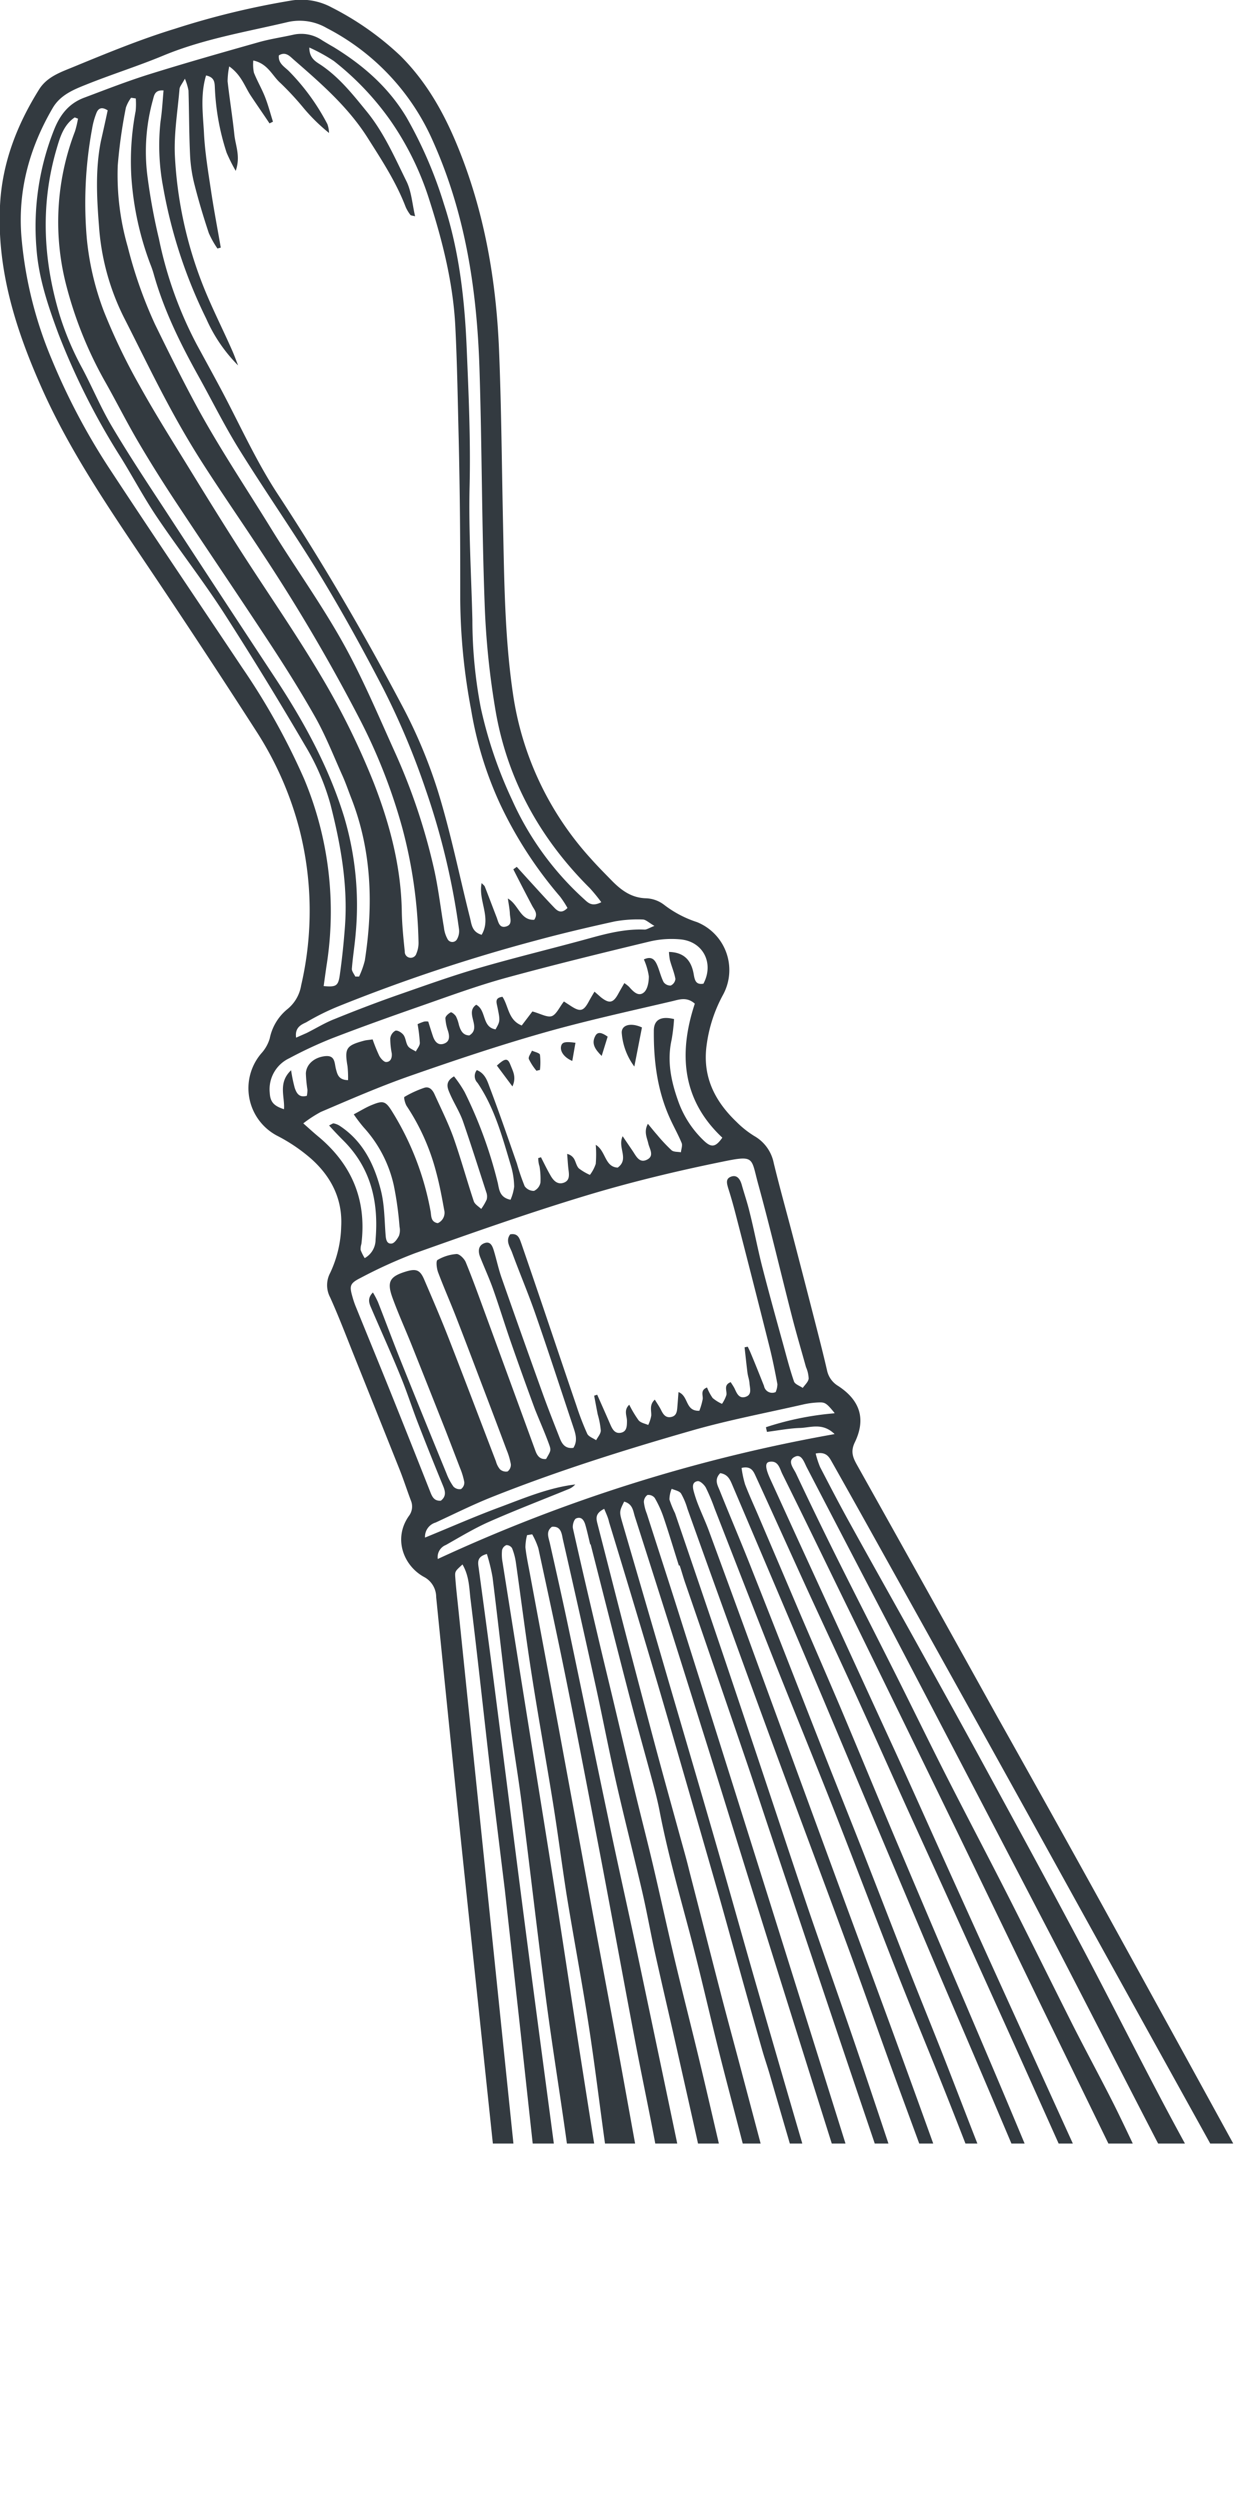 <svg xmlns="http://www.w3.org/2000/svg" xmlns:xlink="http://www.w3.org/1999/xlink" viewBox="0 0 267.95 535.06"><defs><style>.cls-1{fill:none;}.cls-2{clip-path:url(#clip-path);}.cls-3{fill:#333a40;}</style><clipPath id="clip-path" transform="translate(-106.1 -151.42)"><rect class="cls-1" width="457.91" height="610.18"/></clipPath></defs><title>a_thing_2Ресурс 13</title><g id="Слой_2" data-name="Слой 2"><g id="Layer_1" data-name="Layer 1"><g class="cls-2"><path class="cls-3" d="M307.5,679.73c-12.56,3.52-25.2,6.2-38.24,6.67-10.9.39-21.63-.52-31.9-4.54a44.52,44.52,0,0,1-15-9.06,16.8,16.8,0,0,1-5.46-10.91c-2.24-23-4.73-46-7.14-69-1.76-16.82-3.57-33.63-5.31-50.45q-2.54-24.6-5-49.2a4.88,4.88,0,0,0-2.65-4.35c-4.36-2.42-6.57-8.19-3.21-13a3.32,3.32,0,0,0,.45-3.32c-.83-2.2-1.55-4.45-2.42-6.64q-5-12.53-10-25c-1.59-4-3.13-8-4.87-11.86a5.56,5.56,0,0,1,0-5.2,24.67,24.67,0,0,0,2.37-9.94c.32-5.88-2.15-10.69-6.4-14.49a36.14,36.14,0,0,0-7.4-5A11.48,11.48,0,0,1,162,376.89a8.21,8.21,0,0,0,1.83-3.23,10.84,10.84,0,0,1,3.72-6.22,8.24,8.24,0,0,0,3-5.13,70.63,70.63,0,0,0-.37-33.42,72.17,72.17,0,0,0-8.94-20.53q-11.8-18.37-24-36.49c-8-11.93-16.09-23.79-22-36.93-5.64-12.58-9.87-25.6-9.13-39.69.47-9,3.62-17.11,8.35-24.68,1.72-2.76,4.71-3.73,7.41-4.85,7.12-2.93,14.27-5.88,21.62-8.13a172.67,172.67,0,0,1,24.61-6,13.65,13.65,0,0,1,9,1.43,62.56,62.56,0,0,1,14.66,10.31c5.59,5.55,9.34,12.22,12.28,19.41,5.71,13.94,8.25,28.56,8.86,43.51.51,12.41.59,24.83.86,37.25.26,12.19.35,24.39,2.14,36.5a66.6,66.6,0,0,0,16.65,35.18c1.49,1.68,3.08,3.27,4.65,4.88,2,2,4.15,3.54,7.21,3.61a6.76,6.76,0,0,1,3.84,1.41,23.21,23.21,0,0,0,7,3.68,11.07,11.07,0,0,1,5.61,15.53,30.85,30.85,0,0,0-3.5,10.6c-1,6.84,1.65,12.13,6.39,16.66a20.73,20.73,0,0,0,3.78,3,8.55,8.55,0,0,1,4.16,5.77c1.26,5.2,2.71,10.35,4.06,15.52q2.39,9.16,4.74,18.33c.9,3.52,1.8,7,2.62,10.58a5.11,5.11,0,0,0,2.36,3.28c4.7,3.07,6,7.07,3.57,12.09-.91,1.89-.45,3.16.43,4.74q15.06,26.89,30,53.84Q330.81,538.9,342,559.15q14.18,25.74,28.3,51.51a11.44,11.44,0,0,0,.76,1.41c4.16,5.53,3.37,11.52,1.39,17.47-2.8,8.42-8,15.36-14.19,21.55-9.17,9.1-19.94,15.81-31.71,21C320.27,674.79,313.85,677.18,307.5,679.73ZM141.1,170.78c-1.86-.15-2,1-2.27,2A41.35,41.35,0,0,0,137.64,189a128.36,128.36,0,0,0,2.48,13.55,84.74,84.74,0,0,0,8.09,22.6c1.73,3.19,3.47,6.36,5.18,9.56,4,7.52,7.51,15.39,12.17,22.49,9.58,14.6,18.35,29.65,26.5,45.06a107.84,107.84,0,0,1,7.8,18.61c2.73,8.87,4.56,18,6.83,27,.34,1.35.39,3,2.49,3.61,2.17-3.67-.79-7.31,0-11.07.34.37.6.54.69.78.86,2.19,1.68,4.39,2.53,6.58.37,1,.56,2.34,2,1.94s.86-1.74.82-2.74-.25-2-.43-3.26c2.34,1.36,2.66,4.71,5.64,4.56.91-1.33,0-2.15-.47-3.06-1.36-2.57-2.69-5.16-4-7.74l.74-.53,2.86,3.15c1.73,1.89,3.45,3.81,5.23,5.65.67.69,1.5,1.29,2.76,0a20.26,20.26,0,0,0-1.61-2.46,87.68,87.68,0,0,1-12.72-19.59,78.66,78.66,0,0,1-6.3-20.41,130.78,130.78,0,0,1-2.32-23.56c0-5.88,0-11.76-.06-17.63q-.08-8.33-.27-16.66c-.2-8-.32-16-.72-24.05-.46-9.35-2.75-18.4-5.59-27.25a62.67,62.67,0,0,0-8.3-16.91,60.39,60.39,0,0,0-12.12-12.75,36.59,36.59,0,0,0-5.24-2.88c0,2.46,1.57,3.1,2.68,3.87,3.86,2.66,6.69,6.25,9.6,9.82,3.7,4.54,6,9.85,8.54,15,1.05,2.18,1.21,4.8,1.82,7.43-.64-.17-.92-.16-1-.28a8.49,8.49,0,0,1-1-1.66c-2-5.25-5-9.87-8-14.6-4.22-6.77-10.11-11.87-16-17-.78-.68-1.71-1.8-3.16-.89-.19,1.66,1.19,2.43,2.11,3.32a47,47,0,0,1,8.28,11.39,6.15,6.15,0,0,1,.35,1.89,38.9,38.9,0,0,1-5.38-5.26,62.4,62.4,0,0,0-5-5.41c-1.77-1.54-2.67-4.16-5.83-4.84a9,9,0,0,0,.13,2.59c.7,1.78,1.69,3.45,2.39,5.24s1.13,3.5,1.69,5.26l-.74.37c-1.33-2-2.68-3.93-4-5.92s-2-4.41-4.62-6.28a16.73,16.73,0,0,0-.35,3.19c.43,3.82,1.05,7.62,1.45,11.45.24,2.32,1.36,4.61.29,7.72a36.78,36.78,0,0,1-1.95-3.89,51.43,51.43,0,0,1-2.5-13.53c-.08-1.26.11-2.58-1.9-3-1.26,4.2-.65,8.36-.44,12.44s.91,8.28,1.53,12.4,1.37,8,2.06,12l-.71.2a19.37,19.37,0,0,1-1.85-3.3c-1.11-3.34-2.13-6.72-3-10.13a31.59,31.59,0,0,1-1-6.3c-.23-4.69-.21-9.39-.35-14.09a12.66,12.66,0,0,0-.77-2.53c-.63,1.17-1.1,1.67-1.15,2.2-.39,4.69-1.19,9.41-1,14.08a87.42,87.42,0,0,0,6.31,28.68c1.81,4.45,4,8.76,5.93,13.14.48,1.07.87,2.18,1.3,3.27a33,33,0,0,1-6.82-10,104.87,104.87,0,0,1-9.24-28.25,47.58,47.58,0,0,1-.54-14C140.78,175.29,140.89,173.18,141.1,170.78Zm131,278.57a4.42,4.42,0,0,0,.38-1.69c-.51-2.73-1.06-5.46-1.74-8.16q-3.56-14.16-7.22-28.3c-.48-1.86-1-3.7-1.59-5.54-.28-1-.58-2,.67-2.43s1.9.57,2.23,1.7c.56,2,1.22,3.89,1.69,5.87,1,3.94,1.73,7.92,2.74,11.85,1.41,5.49,2.94,11,4.44,16.43.74,2.69,1.43,5.39,2.33,8,.21.6,1.23.93,1.87,1.38.45-.65,1.18-1.27,1.27-2a6.84,6.84,0,0,0-.58-2.47c-1-3.61-2.07-7.21-3-10.84-2.42-9.43-4.64-18.91-7.22-28.3-1.57-5.71-.65-6.25-7.69-4.8-9.82,2-19.61,4.36-29.2,7.26-12.3,3.72-24.42,8-36.54,12.31a102.31,102.31,0,0,0-11.68,5.3c-2.33,1.17-2.4,1.72-1.71,4.11a19,19,0,0,0,.61,1.83c2.41,5.94,4.85,11.87,7.25,17.82q4.37,10.87,8.67,21.77c.44,1.12.81,2.25,2.36,2.15,1.16-.9,1-1.93.5-3.14q-2.75-6.67-5.36-13.4c-1.28-3.29-2.35-6.67-3.69-9.93-2-4.94-4.23-9.82-6.33-14.73-.44-1-.92-2.11.35-3.37A19.32,19.32,0,0,1,187,430.1c1.64,4.18,3.2,8.4,4.87,12.57q4.84,12.06,9.78,24.08a12.51,12.51,0,0,0,1.49,2.82,1.82,1.82,0,0,0,1.62.54,1.72,1.72,0,0,0,.71-1.48,15.25,15.25,0,0,0-.93-3.07c-1-2.61-2-5.21-3-7.8q-3.65-9.24-7.33-18.46c-1.35-3.37-2.86-6.69-4.1-10.1s-.66-4.57,2.83-5.64c2.26-.69,3.09-.37,4,1.83,1.77,4.12,3.55,8.25,5.18,12.43,3.42,8.77,6.75,17.57,10.12,26.36a4.41,4.41,0,0,0,.86,1.69,1.91,1.91,0,0,0,1.63.47,1.8,1.8,0,0,0,.7-1.54,14.71,14.71,0,0,0-.91-3.08q-2.64-7.06-5.33-14.1c-1.82-4.8-3.64-9.6-5.5-14.38-1.24-3.19-2.63-6.32-3.83-9.52-.31-.83-.49-2.43-.13-2.64a9.31,9.31,0,0,1,4.1-1.28c.63,0,1.64,1,1.95,1.75,1.46,3.56,2.76,7.18,4.09,10.8q5.42,14.77,10.81,29.55c.4,1.11,1,1.9,2.29,1.77,1-1.75,1.13-1.79.63-3.16-.91-2.51-2-4.95-3-7.45q-2.67-7.23-5.2-14.5c-1.3-3.74-2.45-7.52-3.77-11.25-.82-2.31-1.85-4.55-2.76-6.84-.49-1.23-.45-2.5.92-3s1.76.8,2.07,1.84c.54,1.84.94,3.72,1.57,5.53q4.35,12.42,8.81,24.81c1.16,3.22,2.42,6.4,3.67,9.59.49,1.25,1.2,2.28,2.9,2.05,1-1.58.43-3.11-.06-4.6-2.67-8-5.29-16.08-8.07-24.07-1.54-4.44-3.39-8.77-5-13.17-.46-1.23-1.43-2.47-.39-3.86,1.73-.31,2,.93,2.4,2q2.35,6.83,4.67,13.68c2.37,7,4.72,14,7.11,21a58.76,58.76,0,0,0,2.31,6c.29.62,1.25.93,1.9,1.38.37-.69,1-1.38,1-2.08a17.9,17.9,0,0,0-.66-3.45c-.26-1.33-.51-2.66-.76-4l.65-.21c.93,2.1,1.87,4.2,2.78,6.31.44,1,.95,2.08,2.26,1.84s1.33-1.43,1.33-2.54-.75-2.26.49-3.47a23.84,23.84,0,0,0,2,3.34c.45.54,1.36.7,2.06,1a7.71,7.71,0,0,0,.65-2c.06-1.1-.47-2.28.76-3.43.52.85,1,1.53,1.36,2.27.46.93,1,1.71,2.19,1.44s1.21-1.35,1.29-2.32.15-1.94.23-3c2.22.85,1.39,4.12,4.46,4a14.11,14.11,0,0,0,.72-2.49c.1-.86-.56-1.91.93-2.5a10.49,10.49,0,0,0,1.2,2.26,8.35,8.35,0,0,0,2,1.25,7.52,7.52,0,0,0,.94-1.89c.17-.93-.68-2.13.92-2.76.3.48.6.9.83,1.36.47,1,.92,2.18,2.25,1.82,1.6-.44,1-1.88.94-3-.06-.74-.34-1.46-.43-2.2-.23-1.81-.41-3.62-.62-5.43l.68-.14c.2.42.41.84.59,1.27,1,2.37,1.94,4.74,2.89,7.13A1.78,1.78,0,0,0,272.09,449.35Zm-50.81-50.07.59-.19c.65,1.28,1.28,2.58,2,3.83.6,1.09,1.46,2.07,2.79,1.65s1.26-1.56,1.11-2.71-.2-2.32-.3-3.48a2.3,2.3,0,0,1,1.51,1.1c.36.65.5,1.5,1,2a11.57,11.57,0,0,0,2.36,1.39,8.18,8.18,0,0,0,1.25-2.36,25,25,0,0,0,0-4.08c2.19,1.31,1.9,4.74,4.7,4.88,2.54-1.86-.11-4.28,1.06-6.72l2.11,3.11c.77,1.13,1.46,2.78,3.16,1.88,1.55-.82.47-2.28.21-3.46s-1-2.5-.08-4.19c.82,1,1.39,1.71,2,2.4a35.06,35.06,0,0,0,3.07,3.27c.45.39,1.31.3,2,.43.06-.68.38-1.47.15-2-.77-1.87-1.79-3.64-2.61-5.5-2.62-5.89-3.39-12.14-3.34-18.5,0-2.39,1.54-3.2,4.33-2.51a39,39,0,0,1-.52,4.41c-1,4.47-.15,8.73,1.32,12.9a21.63,21.63,0,0,0,5.7,8.83c1.55,1.43,2.44,1.22,3.83-.76-8.69-8.14-9.38-18.12-5.89-28.68-1.73-1.54-3.4-.86-4.87-.52-9.26,2.17-18.58,4.2-27.72,6.81-9.58,2.73-19,5.9-28.44,9.2-6.45,2.26-12.72,5-19,7.68a26.68,26.68,0,0,0-3.76,2.45c1.41,1.25,2.4,2.16,3.43,3,7.07,6,10.16,13.58,9,22.83a3.51,3.51,0,0,0-.16,1.26,10.29,10.29,0,0,0,.87,1.75,4.53,4.53,0,0,0,2.33-4c.68-8.05-1-15.32-6.95-21.22-1-1-2-2.05-3-3.17.59-.29.8-.48,1-.44a3.7,3.7,0,0,1,1.17.45c5.08,3.29,7.53,8.38,8.93,13.94.77,3.07.75,6.35,1,9.54.07,1,.3,1.91,1.3,1.78.6-.08,1.22-1,1.56-1.67a3.56,3.56,0,0,0,.12-1.9,71.75,71.75,0,0,0-1.23-8.87,27.06,27.06,0,0,0-6.44-12.41,33.55,33.55,0,0,1-2.13-2.8c1.45-.77,2.51-1.43,3.64-1.91,2.69-1.13,3.16-1,4.68,1.48a61,61,0,0,1,8.12,21.17c.18,1,0,2.28,1.54,2.55a2.44,2.44,0,0,0,1.36-2.89c-.49-2.73-1-5.46-1.73-8.13a46.76,46.76,0,0,0-6.25-14c-.38-.56-.69-1.88-.52-2a22.61,22.61,0,0,1,4.24-1.95c1.11-.37,1.81.49,2.22,1.41,1.36,3,2.86,6,4,9.12,1.6,4.53,2.87,9.17,4.38,13.73.22.66,1,1.11,1.6,1.66a12.06,12.06,0,0,0,1.17-2,2.63,2.63,0,0,0-.09-1.58c-1.65-5.08-3.26-10.18-5-15.21-.71-2-1.9-3.83-2.75-5.79-.52-1.21-1.22-2.6.85-3.79a25.7,25.7,0,0,1,2.27,3.36,94.21,94.21,0,0,1,7.1,19.47c.3,1.36.36,3.09,2.72,3.58a10.07,10.07,0,0,0,.78-2.81,16.68,16.68,0,0,0-.68-4.42c-1.84-6.14-3.48-12.38-7.16-17.79a2.05,2.05,0,0,1-.15-2.73c1.9.76,2.32,2.59,2.87,4,2,5.28,3.84,10.65,5.71,16a46.84,46.84,0,0,0,1.66,4.85,2.39,2.39,0,0,0,2,1,2.47,2.47,0,0,0,1.38-1.79,16.4,16.4,0,0,0-.21-3.49C221.35,400.42,221.32,399.85,221.28,399.28Zm13.5-54.77a37.83,37.83,0,0,0-2.45-3c-10.55-10.49-17.53-23-20.12-37.63a171.33,171.33,0,0,1-2.41-23.6c-.61-16.69-.56-33.41-1.1-50.1s-3-32.95-9.89-48.4A49.73,49.73,0,0,0,176,157.41a11.51,11.51,0,0,0-8.35-1.26c-8.94,2.11-18,3.6-26.59,7.16-5.41,2.25-11,4-16.46,6.19-2.76,1.1-5.59,2.24-7.23,5.05-5,8.57-7.51,17.77-6.67,27.69a86.43,86.43,0,0,0,6.47,26.08,140.54,140.54,0,0,0,12.1,23c9.46,14.41,19.12,28.68,28.67,43a145.9,145.9,0,0,1,13.25,23.8,73.53,73.53,0,0,1,4.79,40c-.21,1.44-.41,2.89-.61,4.34,2.62.23,3.11,0,3.44-2.3.5-3.49.86-7,1.12-10.52.64-8.86-.93-17.52-3.09-26A50.27,50.27,0,0,0,171.41,311Q163,296.61,154,282.58c-4.53-7-9.67-13.6-14.33-20.52-2.74-4.07-5.05-8.43-7.63-12.61a151.74,151.74,0,0,1-13.44-26.59c-2.19-5.91-4.24-11.92-4.7-18.31a56.12,56.12,0,0,1,3.82-25.48c1.31-3.23,3.2-5.54,6.39-6.74,4.61-1.73,9.2-3.53,13.89-5,7.77-2.43,15.6-4.65,23.44-6.87,2.46-.7,5-1.06,7.52-1.63a7.91,7.91,0,0,1,6.12,1.24c.82.5,1.67,1,2.49,1.47,6.28,3.86,11.69,8.57,15.53,15a91.23,91.23,0,0,1,8,18.52c3.25,9.92,4.43,20.26,4.87,30.64.42,9.93.87,19.86.63,29.83-.22,9.52.37,19.05.6,28.58A99.62,99.62,0,0,0,209,302.91a93.17,93.17,0,0,0,6.7,19.71,63.82,63.82,0,0,0,15.35,21.18C231.91,344.57,232.71,345.57,234.78,344.51Zm89.45,294.7-.13,0c-2-5-3.95-9.94-5.9-14.91-3.23-8.27-6.4-16.56-9.68-24.81-3.39-8.54-6.94-17-10.31-25.57-4.39-11.15-8.63-22.35-13-33.5s-9-22.41-13.46-33.64c-4.29-10.84-8.5-21.71-12.74-32.56a40.94,40.94,0,0,0-1.86-4.42c-.34-.63-1.24-1.47-1.75-1.39-1.28.21-1.07,1.37-.8,2.33a27.3,27.3,0,0,0,.92,2.74c.75,1.89,1.61,3.73,2.31,5.63q5.43,14.76,10.81,29.54l8.94,24.4q4.25,11.6,8.51,23.2c3.55,9.64,7.12,19.26,10.65,28.9q4.63,12.66,9.19,25.34c3.12,8.66,6.2,17.34,9.33,26,1.09,3,2.21,6,3.46,9,.92,2.16,2.56,2.9,4.3,2.2,2.37-1,3.17-2.75,2.31-5.12C324.9,641.47,324.58,640.33,324.23,639.21Zm-64-172.51c-1.36,1.39-.54,2.63-.1,3.74,2.3,5.75,4.75,11.45,7,17.21,5.16,13,10.24,26.08,15.36,39.12,2.78,7.06,5.61,14.1,8.38,21.16,3.24,8.27,6.43,16.56,9.67,24.82,2.54,6.46,5.17,12.89,7.71,19.36,2.74,7,5.4,14,8.14,20.92q4.63,11.79,9.35,23.55a44.82,44.82,0,0,0,2.7,5.8,3,3,0,0,0,3.83,1.53,3.9,3.9,0,0,0,2.49-3.77,11.24,11.24,0,0,0-.87-3.08q-7.71-18.33-15.47-36.64c-4.76-11.21-9.59-22.4-14.34-33.61Q293.19,541,282.3,515.1q-9.69-22.89-19.43-45.77C262.36,468.12,261.89,466.94,260.23,466.7Zm-20.56,6.09c-1.08,2.18-1.06,2.18-.27,4.9q4.86,16.66,9.71,33.32c3.51,12,7.05,24,10.53,36.09,2.85,9.87,5.6,19.77,8.45,29.65q5.16,17.91,10.4,35.79c2.65,9,5.37,18.08,8,27.12.18.61.25,1.26.44,1.87,1.3,4.31,2.55,8.64,4,12.91a3.35,3.35,0,0,0,3.68,2.47,3.71,3.71,0,0,0,2.61-3.66,14.74,14.74,0,0,0-.63-4.09c-2.17-6.84-4.49-13.63-6.65-20.48Q278.47,592.33,267.11,556c-3.68-11.77-7.28-23.57-11-35.33q-7-22.4-14.17-44.77C241.58,474.67,241.46,473.27,239.67,472.79Zm-4.26,1.54c-2,1-1.74,2.09-1.43,3.28,2.11,8.18,4.18,16.38,6.3,24.55q3,11.49,6.07,23c1.72,6.41,3.5,12.8,5.26,19.2.68,2.48,1.4,4.95,2,7.44,2.27,8.8,4.5,17.62,6.78,26.42,1.51,5.8,3.09,11.58,4.62,17.37q3.75,14.11,7.47,28.23,2.05,7.76,4.07,15.53c1.53,5.9,3,11.82,4.55,17.7a4.15,4.15,0,0,0,4.45,2.95c1.57-.27,2.63-1.75,2.64-3.9a8.91,8.91,0,0,0-.38-2.51q-5.21-17.9-10.46-35.8-3.29-11.26-6.56-22.52c-.51-1.74-1.11-3.46-1.6-5.2q-3-10.51-5.9-21c-1.18-4.21-2.33-8.42-3.53-12.62q-4.52-15.75-9.09-31.5c-1.73-6-3.46-11.94-5.23-17.9q-4.45-15-9-29.88C236.26,476.23,235.85,475.41,235.41,474.33Zm29.39-8.75a22,22,0,0,0,.75,3.53c.92,2.39,2,4.71,3,7.07q4.41,10.32,8.8,20.65c2.86,6.68,5.77,13.35,8.6,20,3.95,9.36,7.81,18.75,11.76,28.11,5,11.82,10,23.61,15.06,35.42,3.22,7.57,6.46,15.14,9.64,22.73,3.48,8.28,6.91,16.59,10.38,24.87,1.32,3.15,2.65,6.31,4.07,9.42a3.34,3.34,0,0,0,4.46,2c1.84-.62,2.58-1.82,2.16-4.07a20.91,20.91,0,0,0-1.41-4.57c-1.86-4.2-3.9-8.32-5.79-12.51-5.54-12.28-11-24.59-16.57-36.87q-9.64-21.34-19.36-42.65c-3.17-7-6.28-14-9.47-21-4-8.85-8.15-17.67-12.21-26.52-3.65-8-7.25-16-10.89-23.93C267.32,466.24,266.81,465.12,264.8,465.58ZM305.1,636l.2-.06c1.19,3.77,2.35,7.56,3.59,11.31a6.55,6.55,0,0,0,1.31,2.17c1.46,1.66,3.38,2.07,4.87,1.16s1.77-2.44,1-4.59c-2.48-6.72-5-13.43-7.47-20.15q-5.44-14.75-10.85-29.5c-3.26-8.94-6.4-17.93-9.68-26.86-4.68-12.74-9.45-25.46-14.17-38.19q-4.23-11.43-8.4-22.89-6.18-17-12.29-34.11a14.61,14.61,0,0,0-1.36-3.24c-.37-.55-1.31-.7-2-1a6.26,6.26,0,0,0-.48,2.29,22.51,22.51,0,0,0,1.2,2.94q5.44,15.92,10.83,31.86,6.71,19.94,13.34,39.91c1.7,5.08,3.38,10.16,5.12,15.22,3.14,9.1,6.35,18.18,9.46,27.29,3,8.82,5.94,17.66,8.88,26.5.67,2,1.21,4.09,1.92,6.1C301.72,626.78,303.42,631.4,305.1,636ZM353,630.2c-.31-.7-.56-1.3-.84-1.87q-11.45-23.5-22.9-47c-6-12.4-12-24.84-18-37.24q-12-24.66-24.06-49.28c-4.55-9.32-9.06-18.65-13.67-27.94-.56-1.13-.84-2.91-2.74-2.6-1.06.17-.88,1.47.27,3.94,2,4.36,4,8.76,6,13.13q10.36,22.58,20.73,45.15c4.22,9.24,8.34,18.52,12.53,27.77q8.13,18,16.29,35.89,9.35,20.59,18.71,41.18a9.79,9.79,0,0,0,1.52,2.43c1.51,1.7,2.57,1.8,4.51.63S353.6,632.08,353,630.2ZM251.55,486.43l-.16.05c-1.1-3.48-2.15-7-3.31-10.42a22.66,22.66,0,0,0-1.86-4.06,1.72,1.72,0,0,0-1.55-.63,1.87,1.87,0,0,0-.77,1.52,9.54,9.54,0,0,0,.63,2.48c2.45,7.66,4.95,15.3,7.37,23q9.55,30.22,19.05,60.45,14,44.65,28,89.31a17.67,17.67,0,0,0,2.31,4.54c1.19,1.75,2.71,2.17,4.14,1.52s2.14-2.23,1.47-4.42c-.72-2.35-1.7-4.61-2.49-6.94q-5.85-17.18-11.65-34.38-4.12-12.17-8.22-24.35-6.6-19.65-13.18-39.3c-1.8-5.36-3.55-10.73-5.37-16.08q-6.54-19.15-13.13-38.28C252.35,489.09,252,487.75,251.55,486.43Zm-19-4.49-.14,0c-.33-1.35-.62-2.71-1-4.05-.27-1-.81-2-2-1.5-.47.2-.84,1.47-.69,2.13,1.72,7.71,3.53,15.41,5.34,23.1,1.05,4.48,2.14,8.94,3.21,13.41,1.61,6.76,3.2,13.52,4.83,20.27,1.23,5.09,2.55,10.16,3.75,15.26,1.64,7,3.16,14,4.81,20.93s3.5,14.12,5.19,21.19c1.82,7.58,3.54,15.18,5.34,22.77,1.58,6.66,3.23,13.3,4.8,20,1.87,7.9,3.66,15.82,5.58,23.71a6,6,0,0,0,1.64,2.64,1.55,1.55,0,0,0,2.77-.64,9,9,0,0,0,.23-3.76,50.32,50.32,0,0,0-1.24-5c-1.29-5.19-2.63-10.37-3.83-15.58-1.5-6.56-2.76-13.18-4.35-19.72-2.12-8.72-4.5-17.37-6.69-26.08s-4.1-17.26-6.37-25.83-4.76-17.31-6.46-26.14c-.4-2.09-.94-4.17-1.49-6.23-1.61-6-3.31-12-4.87-18C238.07,503.9,235.31,492.92,232.51,481.94ZM361.85,625.37c-.59-1.2-1.09-2.27-1.63-3.32-2.63-5-5.31-10-7.91-15.06-7.07-13.68-14.06-27.4-21.16-41.06q-17.69-34-35.48-68-8.46-16.21-16.89-32.43c-.57-1.09-1.11-3-2.53-2.32-1.79.84-.33,2.45.2,3.57q4.1,8.7,8.38,17.31c4.29,8.61,8.68,17.18,13,25.78,3.54,7.06,7,14.17,10.57,21.21,4.5,8.85,9.13,17.63,13.62,26.47s9,18,13.49,26.93c2.94,5.82,6.06,11.54,9,17.38,2.81,5.64,5.41,11.39,8.18,17.06,1.46,3,3,5.88,4.66,8.76.6,1.07,1.55,1.84,2.92,1.06A3.38,3.38,0,0,0,361.85,625.37ZM224.22,478.18c-1.33,1-.72,2.26-.44,3.51,1.38,6.15,2.77,12.3,4.06,18.46,2.82,13.38,5.56,26.78,8.38,40.16,2,9.72,4.22,19.41,6.27,29.13q5.46,25.87,10.85,51.76c2.13,10.15,4.25,20.3,6.42,30.44.76,3.55,1.66,7.08,2.53,10.61.29,1.17,1.16,2.14,2.25,1.73a3.36,3.36,0,0,0,1.54-2.45,12.42,12.42,0,0,0-.5-3.78c-.69-3.35-1.42-6.69-2.15-10-.43-2-.89-4-1.34-5.92-1-4.26-2.08-8.5-3-12.78-.69-3.34-1-6.77-1.69-10.1-2.06-9.61-4.24-19.19-6.39-28.77-1.52-6.78-3.12-13.54-4.62-20.32-1-4.48-1.79-9-2.82-13.49-1.81-7.81-3.8-15.57-5.58-23.39-1.56-6.87-2.88-13.8-4.39-20.69q-3.47-15.81-7.07-31.58C226.3,479.45,226.06,478,224.22,478.18ZM220,479.79l-1.1.18a10.84,10.84,0,0,0-.35,2.62c.19,1.8.58,3.59.91,5.37q3.11,16.71,6.23,33.41,3.18,17.19,6.33,34.38c2,11,4.11,22.08,6.14,33.12,1.64,8.94,3.23,17.89,4.87,26.82,1.61,8.73,3.26,17.45,4.9,26.17,1.32,7,2.67,14.08,3.93,21.13a3.55,3.55,0,0,0,2.89,3.23,3.35,3.35,0,0,0,1.47-3.76c-.3-1.9-.7-3.78-1.07-5.67-1.32-6.71-2.71-13.41-4-20.13-1.69-9-3.24-18.09-4.93-27.12-1.34-7.14-2.86-14.25-4.21-21.39-2.41-12.7-4.73-25.42-7.14-38.13-2.38-12.48-4.77-25-7.26-37.43-2-10-4.15-19.88-6.29-29.8A16,16,0,0,0,220,479.79ZM168.4,380.47a32.77,32.77,0,0,0,.77,3.75c.37,1.09.91,2.2,2.6,1.72a7.18,7.18,0,0,0,.13-1.28,29.74,29.74,0,0,1-.34-3.5c.08-2,1.85-3.48,4.16-3.71,2.14-.21,1.94,1.48,2.28,2.77.3,1.11.54,2.33,2.59,2.37a22.88,22.88,0,0,0-.12-3c-.65-3.79-.28-4.41,3.49-5.43.5-.14,1-.16,1.89-.29a34.84,34.84,0,0,0,1.41,3.49c.3.58,1,1.35,1.46,1.35,1,0,1.32-.91,1.22-1.87a16.76,16.76,0,0,1-.32-3.18,2.19,2.19,0,0,1,1.11-1.66c.48-.13,1.37.43,1.74.94.48.67.48,1.68.94,2.36.35.53,1.11.78,1.68,1.16.31-.62.87-1.24.86-1.85a32.62,32.62,0,0,0-.48-4,11.38,11.38,0,0,1,1.41-.56,3,3,0,0,1,.87,0c.35,1.11.66,2.12,1,3.13s1,2.05,2.31,1.62,1.27-1.53.94-2.68a10.06,10.06,0,0,1-.58-2.77c0-.45.65-1,1.14-1.27.19-.1.88.46,1.12.85a7.67,7.67,0,0,1,.63,1.82c.35,1.19.83,2.23,2.23,2.27,2.76-1.67-1.08-4.82,1.48-6.57,2.22,1.17,1.18,4.8,4.14,5.27,1-1.79,1-1.79.39-4.81-.21-1-.58-1.94,1.09-2.16,1.32,2,1.22,5,4.12,6.14l2.28-3c1.71.45,3.17,1.34,4.15,1s1.69-2,2.6-3.14l1.38.9c2.12,1.4,2.81,1.24,4-1,.34-.62.7-1.23,1.16-2,.59.51,1,.87,1.36,1.19,1.81,1.43,2.65,1.26,3.74-.75.38-.69.78-1.38,1.29-2.27a8.45,8.45,0,0,1,1,.78c.88,1,2,2.22,3.19,1.21.79-.66,1.06-2.26,1.05-3.44a13.7,13.7,0,0,0-1.06-3.62c1.72-.8,2.38.14,2.86,1.25s.78,2.47,1.36,3.6a1.76,1.76,0,0,0,1.53.74,1.74,1.74,0,0,0,1-1.41c-.24-1.35-.8-2.63-1.17-4a11.67,11.67,0,0,1-.21-1.78c3.41.08,4.83,2,5.3,4.8.23,1.35.5,2.26,2.07,2,2.31-4.31,0-9-4.86-9.48a20.32,20.32,0,0,0-6.69.46c-10.29,2.48-20.58,5-30.79,7.79-6.19,1.71-12.23,3.94-18.3,6.06-6.36,2.22-12.71,4.49-19,6.92a90.15,90.15,0,0,0-9,4.21,7.34,7.34,0,0,0-4.17,7.38c.1,1.95.86,2.82,3.05,3.52C167.09,386.17,165.54,383.17,168.4,380.47Zm36.68,105.77c-1.57,1.45-1.64,1.45-1.54,2.8.15,2.13.4,4.26.62,6.38q3.78,36.71,7.56,73.42,4.18,40.55,8.37,81.09c.45,4.37.82,8.74,1.36,13.1.23,1.82,1.64,3.13,2.83,3s1.84-1.52,1.61-3.71q-1.28-12.12-2.61-24.23c-1-8.8-2-17.59-3-26.39-1.06-9.56-2.08-19.13-3.13-28.69-1-9-2-18.06-3-27.08-1-8.17-2-16.33-3-24.5-1.46-12.53-2.79-25.07-4.33-37.59C206.51,491.44,206.57,488.81,205.08,486.24Zm75.59-23.75a19.45,19.45,0,0,0,.94,2.9c2.12,4.09,4.24,8.17,6.47,12.19,4.75,8.61,9.59,17.17,14.36,25.78s9.53,17.19,14.22,25.82c6.85,12.58,13.71,25.16,20.42,37.81,5.76,10.85,11.28,21.82,17,32.7,3.17,6.06,6.48,12.06,9.76,18.07a12.34,12.34,0,0,0,2,2.88c1.16,1.15,2.39.77,3-.76a4.33,4.33,0,0,0-.54-3.95q-21.1-38.06-42.14-76.15-16.26-29.35-32.6-58.66-4.6-8.27-9.25-16.52C283.64,463.47,283.13,462,280.67,462.5Zm-145.51-290-1-.15a7.67,7.67,0,0,0-1.12,2.12,107.87,107.87,0,0,0-1.74,12.38,55.42,55.42,0,0,0,2.14,17.41,95,95,0,0,0,5.83,16.57c2.81,5.75,5.65,11.47,8.69,17.12,5,9.26,10.84,17.94,16.32,26.86,5,8.11,10.56,15.85,15.19,24.14,4.16,7.44,7.49,15.36,11,23.14a130.31,130.31,0,0,1,8.5,25.22c.94,4.16,1.42,8.42,2.14,12.63a6.47,6.47,0,0,0,.75,2.42,1.15,1.15,0,0,0,2.09,0,3.45,3.45,0,0,0,.38-2.1,155.13,155.13,0,0,0-7.14-29.88,162.14,162.14,0,0,0-9.06-21.57c-4.18-8.06-8.53-16-13.25-23.8-5.61-9.23-11.81-18.1-17.52-27.28-3.21-5.16-5.91-10.63-8.87-15.95-3.85-6.93-7.33-14-9.49-21.69a20.61,20.61,0,0,0-.73-2.13,64.9,64.9,0,0,1-4.06-18.71,57.09,57.09,0,0,1,.92-14.06A15.2,15.2,0,0,0,135.16,172.55Zm-6,2.56c-1.41-.93-2.07-.31-2.41.52a16.26,16.26,0,0,0-.94,3.4,87.45,87.45,0,0,0-1.12,23.63,59.93,59.93,0,0,0,3.66,15.5A129.52,129.52,0,0,0,136,234c3.36,6.07,7.08,11.94,10.71,17.86,3.52,5.74,7.07,11.47,10.7,17.15,5.82,9.09,12,17.95,17.5,27.26a160.91,160.91,0,0,1,11.18,22.69c3.41,8.76,5.84,17.91,6,27.48.05,2.88.34,5.76.64,8.62a1.27,1.27,0,0,0,2.49.42,5.83,5.83,0,0,0,.45-2.48,102.29,102.29,0,0,0-3.47-24.38,119.68,119.68,0,0,0-9.11-23.28,388.5,388.5,0,0,0-20.58-35.09c-4.32-6.63-8.85-13.13-13.11-19.79-2.7-4.22-5.21-8.57-7.57-13-3.17-5.92-6.1-12-9.16-18a51.43,51.43,0,0,1-5.38-19.59c-.48-6.08-.8-12.15.39-18.19C128.17,179.51,128.66,177.33,129.13,175.11Zm-6.35,1.77-.72-.27c-2.37,1.6-3.15,4.24-3.88,6.74-3.47,11.85-2.89,23.66.62,35.43a62.59,62.59,0,0,0,4.86,11.5c2.2,4.14,4,8.5,6.4,12.53,3.6,6.07,7.52,12,11.37,17.87q11.83,18.14,23.75,36.23c6,9.15,11.24,18.73,14.49,29.23a66.16,66.16,0,0,1,2.53,25.06c-.21,2.56-.63,5.09-.83,7.65,0,.52.48,1.09.74,1.63l.81,0a18.68,18.68,0,0,0,1.23-3.44c1.82-11.8,1.51-23.44-2.9-34.73-.66-1.69-1.24-3.42-2-5.07-1.82-4.08-3.47-8.26-5.64-12.15-3-5.31-6.22-10.46-9.55-15.55-6.69-10.21-13.55-20.3-20.27-30.48-2.77-4.19-5.45-8.45-8-12.78s-4.7-8.63-7.11-12.91a85.12,85.12,0,0,1-8.32-20.4,54.16,54.16,0,0,1,1.76-33.39A20.43,20.43,0,0,0,122.78,176.87Zm161.9,277c-1.63-2-2-2.29-3.2-2.26A17.83,17.83,0,0,0,278,452c-8,1.83-16.13,3.36-24,5.63-14.41,4.14-28.72,8.64-42.67,14.2-4.06,1.62-8,3.59-12,5.44a3.17,3.17,0,0,0-2.27,3.22c5.53-2.26,10.63-4.51,15.86-6.45s10.55-4.23,16.29-4.92a3.57,3.57,0,0,1-1.44,1c-5.64,2.31-11.33,4.49-16.91,6.95-3.22,1.42-6.25,3.26-9.33,5a2.79,2.79,0,0,0-1.74,3,344,344,0,0,1,84.93-26.73c-2.58-2.51-5.11-1.38-7.4-1.31s-4.72.54-7.08.84l-.22-1A63.6,63.6,0,0,1,284.68,453.89ZM210.3,484c-2.26.6-1.9,1.9-1.73,3.16,1.08,8,2.18,16.1,3.21,24.15,2.45,19,4.83,38,7.31,57,2.42,18.55,4.92,37.1,7.37,55.65q2.65,20,5.22,40.1c.15,1.19.11,2.36,1.61,2.82,1.51-1,1.1-2.49.95-3.78-.59-5.1-1.32-10.18-2-15.26-1.52-12-2.95-24-4.57-35.91-1.46-10.8-3.24-21.55-4.67-32.35-1.86-14.09-3.46-28.2-5.26-42.3-.84-6.57-2-13.1-2.79-19.67-1.21-9.55-2.25-19.11-3.44-28.66A39.34,39.34,0,0,0,210.3,484Zm33.57,183.2c1.21-1.58.73-3.19.48-4.74q-1.87-11.54-3.8-23.07c-1.28-7.58-2.6-15.16-3.89-22.74-.38-2.21-.79-4.41-1.1-6.63-1.18-8.47-2.2-17-3.51-25.41-1.44-9.29-3.2-18.54-4.71-27.82-1-6.43-1.83-12.9-2.86-19.33-1.47-9.18-3.14-18.33-4.57-27.51-1.25-8-2.26-16.08-3.4-24.11a13.34,13.34,0,0,0-.82-3.08,1.42,1.42,0,0,0-1.22-.66,1.54,1.54,0,0,0-.92,1.09,9,9,0,0,0,.1,2.55q3.18,20.11,6.41,40.22c1.67,10.45,3.37,20.9,5,31.36,1.87,11.94,3.64,23.9,5.52,35.83q4,25.51,8.12,51c1.1,6.87,2.24,13.72,3.29,20.6C242.14,665.84,242.2,666.84,243.87,667.17Zm-74.4-293.7c.95-.43,1.61-.71,2.26-1,2-1,3.93-2.2,6-3,4.45-1.81,8.94-3.53,13.47-5.12,5.75-2,11.51-4.08,17.36-5.78,7.9-2.3,15.92-4.22,23.85-6.41,3.83-1.06,7.65-2,11.67-1.82.44,0,.9-.33,2.08-.79-1.2-.69-1.85-1.36-2.49-1.37a27.54,27.54,0,0,0-6,.41c-5.64,1.24-11.26,2.56-16.83,4.07a364.6,364.6,0,0,0-42.34,14.11,51.77,51.77,0,0,0-6.88,3.42C170.59,370.7,169.17,371.31,169.47,373.47ZM295.28,661.78c-2,.7-2.75,2.41-2,4.67.61,1.74,2.36,2.39,4.52,1.68s2.94-2.07,2.27-4.15C299.38,661.73,297.68,661,295.28,661.78Zm-7.52,8.82c2.3-.7,3.33-2.38,2.68-4.34-.6-1.8-2.34-2.36-4.89-1.58a3.83,3.83,0,0,0-2.57,4.51C283.49,670.64,285.58,671.26,287.75,670.6Zm-11.93-3.67c-2,.63-3.28,2.46-2.84,4.05.51,1.82,2.46,2.6,4.77,1.9s3.16-2.39,2.42-4.42C279.61,666.89,277.87,666.28,275.82,666.92Zm40.08-5c2.14-.68,3.1-2.26,2.48-4.09a3.34,3.34,0,0,0-4.42-2,3.09,3.09,0,0,0-2.16,4.27C312.39,661.91,313.83,662.55,315.9,661.9Zm-6.47-.84c-.61-2-2.06-2.71-4.29-2.07s-2.82,1.88-2.15,4.17c.63,2.13,1.64,2.63,3.89,1.92S310,663,309.44,661.05ZM329,652.82a2.4,2.4,0,0,0,3.11,1.92c2.14-.5,4-2.69,3.59-4.22s-2.16-2.28-4.23-1.73S328.39,650.76,329,652.82Zm-8.4,3.81c.65,1.9,1.9,2.52,3.7,1.84,2.22-.84,3.14-2.39,2.44-4.14a3.38,3.38,0,0,0-4.31-1.73C320.46,653.24,319.85,654.57,320.56,656.63ZM248,676.87a3,3,0,0,0,2.2-4c-.56-1.57-2.48-2.16-4.7-1.46a2.42,2.42,0,0,0-1.85,3.19A3.45,3.45,0,0,0,248,676.87Zm9.79-1.47c2.23-.66,3.26-2.35,2.74-4s-2-2-4-1.33a4,4,0,0,0-1.65.89c-.51.57-1.22,1.49-1.06,2a4.42,4.42,0,0,0,1.85,2.27C256.35,675.65,257.35,675.39,257.82,675.4Zm10.11-.93c2-.6,2.75-2.18,2.09-4.27-.5-1.59-1.6-2-3.58-1.49s-3.09,2.26-2.46,4.06A3.06,3.06,0,0,0,267.93,674.47Zm72-30.43c-.63.65-1.89,1.35-2,2.25a4.27,4.27,0,0,0,1.23,3c1,1.06,2.16.27,3.18-.29a7.57,7.57,0,0,0,1.56-1.06,2.21,2.21,0,0,0-1-3.9A14.21,14.21,0,0,0,339.91,644Zm19.41-10.6c-.71.62-1.76,1.17-2.2,2a2.89,2.89,0,0,0,.18,2.57,3.31,3.31,0,0,0,2.46,1c1.35,0,3.1-2.13,3.37-3.54.21-1.14-.15-1.93-1.36-2.08A19.08,19.08,0,0,0,359.32,633.44Zm-8.89,5.41c-2.5.8-3.5,2.09-2.93,3.77.48,1.42,1.92,1.93,3.76,1.33,2-.66,2.83-2.1,2.18-3.91C352.89,638.51,352.27,638.26,350.43,638.84Zm-56.87,36.6c-.5-1.79-1.68-2.37-3.7-1.8-1.7.47-2.86,2.15-2.45,3.52s2.07,2,4,1.45S294,677.08,293.57,675.44ZM323,662.72c-2,.57-3.23,2.25-2.78,3.67a3.11,3.11,0,0,0,3.68,1.72c1.8-.5,2.82-2.06,2.31-3.57A2.59,2.59,0,0,0,323,662.72Zm-88.61,8.54c-1.34.45-2,1.6-1.45,2.67a5.34,5.34,0,0,0,4.82,2.48,2,2,0,0,0,1.54-3.1A4.56,4.56,0,0,0,234.44,671.26Zm81.77-.39c2.07-.61,2.86-1.62,2.41-3.08a3,3,0,0,0-3.92-1.8c-1.8.58-2.8,2.18-2.29,3.66S314.2,671.46,316.21,670.87ZM299.8,676.3c2.16-.62,2.91-1.67,2.53-3.09s-1.36-2.06-3.21-1.78a8.93,8.93,0,0,0-1.54.4c-1,.33-2,.87-1.64,2a4.56,4.56,0,0,0,1.81,2.33C298.36,676.53,299.38,676.28,299.8,676.3Zm10.47-5.62c-.65-1.9-1.8-2.48-3.66-1.82s-2.64,2-2,3.65,2.08,2,4,1.31C310.33,673.17,310.81,672.28,310.27,670.68Zm-27.13,9.65a2.88,2.88,0,0,0,1.9-3.84c-.44-1.15-1.7-1.5-3.3-.9s-2.77,2.17-2.43,3.36S281.51,680.9,283.13,680.33Zm-10.25-3.14c-1.59.47-3,2-2.85,3.06s2,1.81,3.84,1.56,2.92-1.41,2.53-2.89S274.61,676.69,272.88,677.19Zm65.84-16.87c2-.66,3.05-2.14,2.5-3.47a2.73,2.73,0,0,0-3.57-1.25c-1.85.64-2.78,2-2.32,3.28S337.09,660.87,338.72,660.33Zm-8.4-.46c-1.62.48-2.51,1.75-2.12,3a2.54,2.54,0,0,0,2.94,1.82c1.66-.4,2.87-2.22,2.38-3.56A2.45,2.45,0,0,0,330.31,659.86ZM262.53,678c-.48.58-1.5,1.27-1.66,2.11-.23,1.26,1.06,1.68,2.09,1.93a6,6,0,0,0,2.18.08,2,2,0,0,0,1.9-2.45c-.1-1.38-1.06-1.71-2.21-1.75C264.21,677.87,263.58,677.93,262.53,678Zm83.1-27.11c-1.67.59-2.75,2.24-2.31,3.42a2.14,2.14,0,0,0,2.88,1.18c1.69-.55,2.48-2,1.9-3.42A1.85,1.85,0,0,0,345.63,650.85Zm-93.72,29.52c1,1.89,2.68,1.94,4.34,1.57a2.25,2.25,0,0,0,1.45-1.61,2.31,2.31,0,0,0-1.48-1.65C254.55,678.33,252.87,678.47,251.91,680.37ZM355.26,647c-1.68-.86-2.94-.08-4,.76-.5.4-.85,1.88-.58,2.14a2.92,2.92,0,0,0,2.42.79A3.08,3.08,0,0,0,355.26,647Zm13.26-18.85a1.57,1.57,0,0,0-2.18-1.09A2.35,2.35,0,0,0,364.9,630a1.55,1.55,0,0,0,2.23,1.13A2.15,2.15,0,0,0,368.52,628.19ZM227.14,668.5c-.29,1.36-.7,2.14-.54,2.79a1.55,1.55,0,0,0,2.17,1.22c.57-.27,1.3-1.56,1.12-1.84C229.39,669.92,228.45,669.47,227.14,668.5Zm133.6-25.1c-.9-.49-1.55-1.1-1.87-1-.52.23-.82,1-1.22,1.47.46.35,1,1.06,1.37,1C359.57,644.78,360,644.1,360.73,643.41Z" transform="translate(-106.1 -151.42)"/><path class="cls-3" d="M243.49,371.31l-1.63,8.37a13.76,13.76,0,0,1-2.68-7C238.93,370.81,241,370.17,243.49,371.31Z" transform="translate(-106.1 -151.42)"/><path class="cls-3" d="M212.44,379.47c1.76-1.6,2.32-1.66,2.88-.2.49,1.29,1.38,2.63.45,4.67Z" transform="translate(-106.1 -151.42)"/><path class="cls-3" d="M236.15,373.28l-1.28,4.13c-1.52-1.49-2.2-2.71-1.38-4.26C234,372.16,234.88,372.37,236.15,373.28Z" transform="translate(-106.1 -151.42)"/><path class="cls-3" d="M229.26,374.59l-.68,3.89c-1.8-.75-2.71-2.14-2.37-3.26C226.45,374.45,227.08,374.29,229.26,374.59Z" transform="translate(-106.1 -151.42)"/><path class="cls-3" d="M220.91,380.58a12,12,0,0,1-1.63-2.51c-.16-.46.42-1.18.67-1.79.6.28,1.62.48,1.71.87a14.38,14.38,0,0,1,0,3.25Z" transform="translate(-106.1 -151.42)"/></g></g></g></svg>